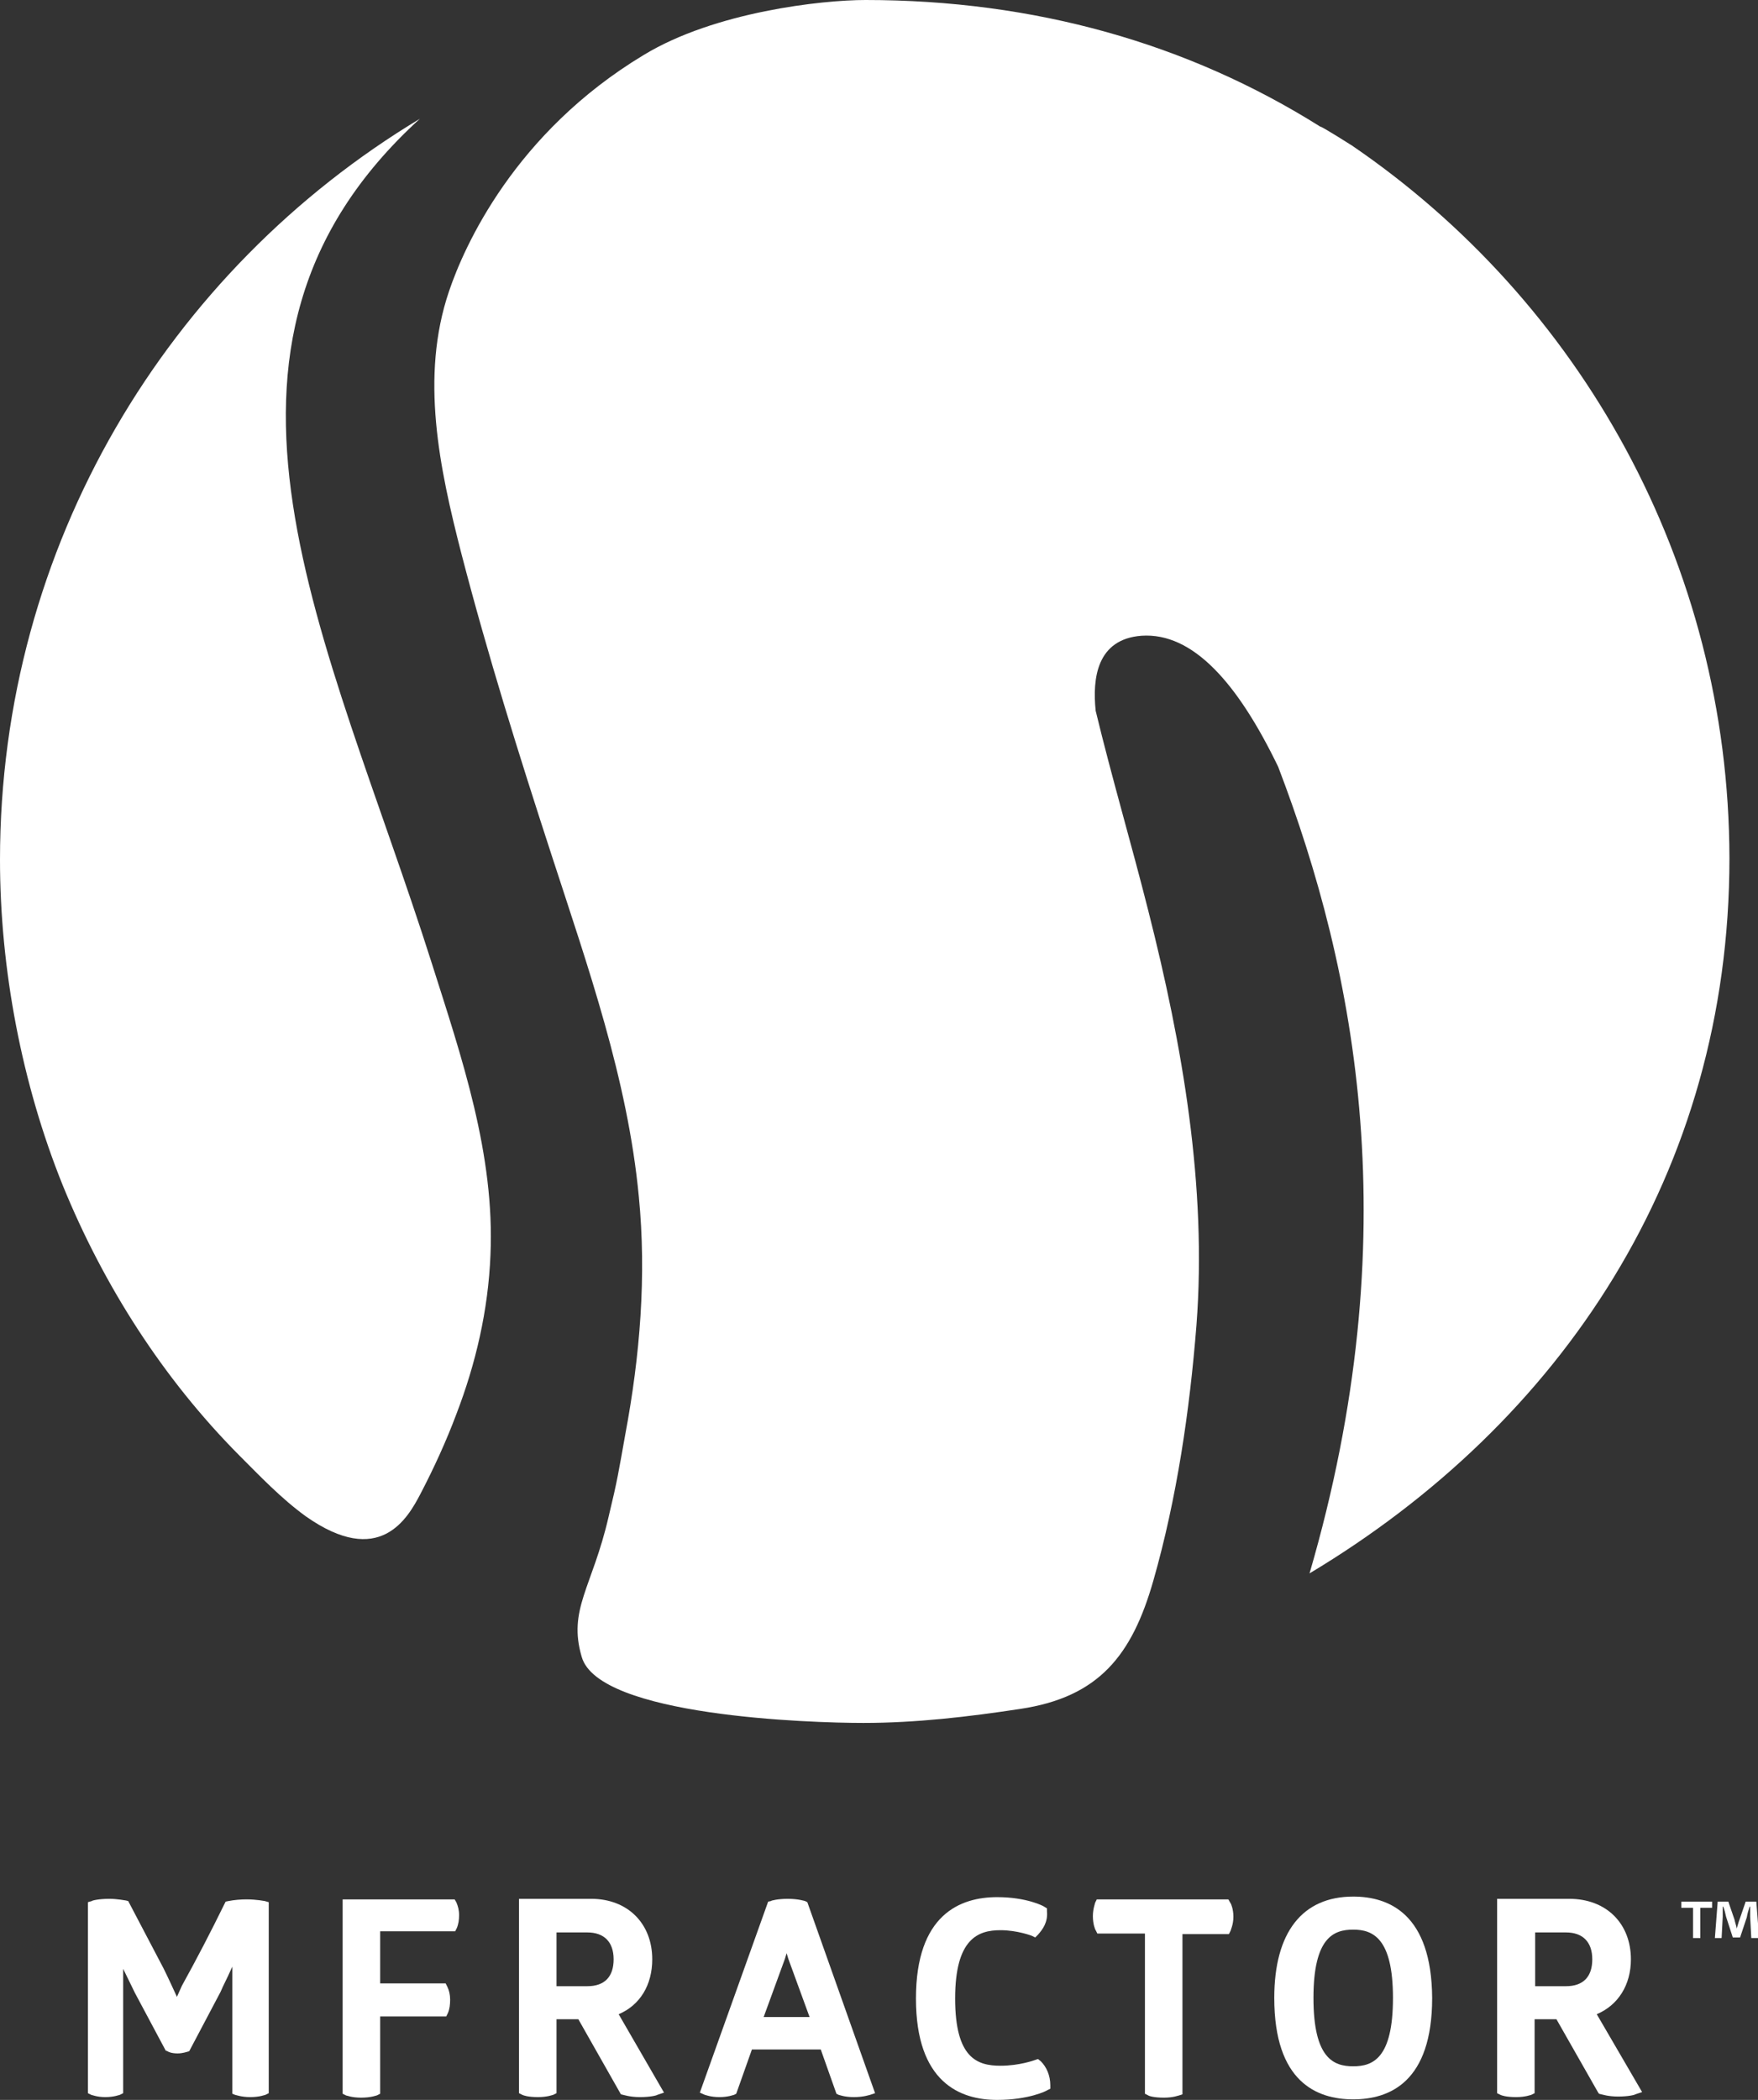<?xml version="1.0" encoding="utf-8"?>
<!-- Generator: Adobe Illustrator 23.0.1, SVG Export Plug-In . SVG Version: 6.00 Build 0)  -->
<svg version="1.1" id="Layer_1" xmlns="http://www.w3.org/2000/svg" xmlns:xlink="http://www.w3.org/1999/xlink" x="0px" y="0px"
	 viewBox="0 0 314 374.9" style="enable-background:new 0 0 314 374.9;" xml:space="preserve">
<rect x="0" y="0" width="314" height="374.9" fill="#333333" stroke="none"/>
<style type="text/css">
	.st0{fill:#FFFFFF;}
</style>
<g>
	<g>
		<path class="st0" d="M75,21.2C30.1,48.2,0,97.3,0,153.5c0,19.5,3.9,40,11.2,58.1c7.3,17.9,17.9,34.5,31.5,48.2
			c3.8,3.8,7.5,7.7,11.9,10.9c13.2,9.3,18.2,0.4,20.5-4c2.4-4.6,4.6-9.4,6.4-14.2c3.5-9.1,5.7-18.6,6.1-28.4
			c0.8-18-5.1-35.2-10.5-52.2C58.6,113.7,30.2,62,75,21.2z"/>
		<path class="st0" d="M241.5,26c0,0-5.5-3.5-5.7-3.4C212.1,7.7,184.7,0,154.6,0c-7.8,0-26.9,2.1-39.6,9.8
			C91.9,23.7,82.9,44,80.2,52c-5.2,15.3-1.7,31.6,2.2,46.8c4.7,18.1,10.3,36,16.1,53.8c6.5,20,13.6,40,15.6,61
			c1.4,14.2,0.2,28.5-2.4,42.4c-1.2,6.7-1.4,8.2-3,14.8c-2.9,12.6-7.3,16.5-4.8,25c3,10.6,40.9,11.8,50.3,11.8
			c9.4,0,18.8-1.1,28-2.5c14.1-2.1,20-9.6,23.8-22.9c4.2-14.7,6.5-30.4,7.7-45.6c1.9-24.8-2.5-50-8.6-74c-3-11.9-6.5-23.7-9.4-35.7
			c-0.6-5.8,0.2-12.8,8.2-13.4c9.1-0.6,17.1,8.3,24.4,23.4c14,36.6,23.2,83.7,5.6,144c44.9-26.9,75-71.5,75-127.7
			C308.8,100.4,282.1,53.7,241.5,26z"/>
	</g>
</g>
<g>
	<g>
		<path class="st0" d="M305.8,339.5v1.1h-2.1v5.4h-1.3v-5.4h-2.1v-1.1H305.8z M312.8,346l-0.2-3.8c0-0.5,0-1.1,0-1.8h-0.1
			c-0.2,0.6-0.4,1.3-0.5,1.9l-1.2,3.6h-1.3l-1.2-3.7c-0.1-0.5-0.3-1.3-0.5-1.8h-0.1c0,0.6,0,1.2,0,1.8l-0.2,3.8h-1.2l0.5-6.5h1.9
			l1.1,3.2c0.1,0.5,0.3,1,0.4,1.6h0c0.2-0.6,0.3-1.1,0.5-1.6l1.1-3.2h1.9l0.5,6.5H312.8z"/>
	</g>
	<g>
		<g>
			<path class="st0" d="M44,339.1c-1,0-2.2,0.1-3.2,0.3l-0.5,0.1l-0.2,0.4c-2.5,5.1-5,9.9-7.6,14.6c-0.3,0.7-0.6,1.3-0.9,2
				c-0.7-1.5-1.5-3.3-2.4-5.1l-6.3-12l-0.4-0.1c-0.1,0-1.5-0.3-3-0.3c-1.8,0-3.1,0.3-3.1,0.4l-0.7,0.2v34.1l0.6,0.3
				c0.1,0,1,0.4,2.5,0.4c1.6,0,2.5-0.4,2.6-0.4l0.6-0.3v-16.2c0-2.1,0-4.1,0-6c0.7,1.4,1.4,2.9,2.1,4.3l5.5,10.3l0.3,0.1
				c0.1,0.1,0.7,0.4,1.8,0.4c1,0,1.7-0.3,1.8-0.3l0.3-0.1l5.6-10.6l0.4-0.9c0.6-1.2,1.2-2.5,1.7-3.6c0,1.6,0,3.2,0,4.9l0,17.8
				L42,374c0.1,0,1.1,0.4,2.7,0.4c1.7,0,2.6-0.4,2.7-0.4l0.6-0.3v-34.1l-0.7-0.2C47.2,339.4,45.9,339.1,44,339.1z"/>
			<path class="st0" d="M81.2,339.1H61.2v34.7l0.6,0.3c0.1,0,1,0.4,2.7,0.4c1.8,0,2.7-0.4,2.8-0.4l0.6-0.3V360h11.8l0.3-0.6
				c0.3-0.7,0.4-1.5,0.4-2.4c0-0.9-0.2-1.7-0.5-2.3l-0.3-0.6H67.9v-9.3h13.4l0.3-0.6c0.3-0.7,0.4-1.5,0.4-2.3c0-0.9-0.2-1.6-0.5-2.3
				L81.2,339.1z"/>
			<path class="st0" d="M116.5,349.8c0-6.4-4.4-10.8-10.9-10.8H92.7v34.7l0.6,0.3c0.2,0.1,1,0.4,2.8,0.4c1.7,0,2.6-0.4,2.7-0.4
				l0.6-0.3v-13.2h3.9l7.6,13.4l0.4,0.1c0.1,0,1.2,0.4,3,0.4c1.9,0,3-0.3,3.1-0.4l1.2-0.4l-8.1-14
				C114.3,358,116.5,354.4,116.5,349.8z M99.4,345h5.5c3,0,4.7,1.7,4.7,4.8c0,3.1-1.6,4.8-4.7,4.8h-5.5V345z"/>
			<path class="st0" d="M143.8,339.4c0,0-1.2-0.4-3.1-0.4c-1.7,0-3,0.3-3,0.4l-0.5,0.1L125,373.6l0.9,0.4c0.1,0,1,0.4,2.6,0.4
				c1.6,0,2.5-0.4,2.6-0.4l0.4-0.2l2.8-7.9h12.3l2.8,7.9l0.4,0.2c0.1,0,1,0.4,2.7,0.4c1.8,0,2.8-0.4,2.9-0.4l0.9-0.3l-12.1-34.1
				L143.8,339.4z M144.6,360.1h-8.2l3.8-10.4c0.1-0.3,0.2-0.7,0.3-1c0.1,0.3,0.2,0.7,0.3,1L144.6,360.1z"/>
			<path class="st0" d="M185.9,368l-0.5-0.4l-0.6,0.2c0,0-2.7,1-6.1,1c-4.2,0-8.1-1.4-8.1-12c0-10.7,4.1-12.2,8.1-12.2
				c3,0,5.6,1,5.6,1l0.6,0.3l0.5-0.5c0.8-0.9,1.8-2.2,1.6-4.2l0-0.5l-0.5-0.3c-0.1-0.1-3.1-1.7-8.4-1.7c-6.6,0-14.5,3.1-14.5,18.1
				c0,15,7.9,18.1,14.5,18.1c5.6,0,8.8-1.6,8.9-1.7l0.6-0.3l0-0.6C187.6,370.5,186.9,369,185.9,368z"/>
			<path class="st0" d="M219.4,339.1h-23.5l-0.3,0.6c0,0.1-0.4,1.1-0.4,2.4c0,1.4,0.4,2.4,0.5,2.5l0.3,0.6h8.5v28.6l0.6,0.3
				c0.1,0.1,1,0.4,2.8,0.4c1.7,0,2.6-0.4,2.7-0.4l0.6-0.2v-28.6h8.3l0.3-0.6c0-0.1,0.5-1.1,0.5-2.5c0-1.3-0.4-2.3-0.5-2.4
				L219.4,339.1z"/>
			<path class="st0" d="M241.7,338.6c-9.1,0-14.1,6.4-14.1,18.1c0,15,7.6,18.1,14.1,18.1s14.1-3.1,14.1-18.1
				C255.7,341.7,248.1,338.6,241.7,338.6z M248.8,356.7c0,10.8-3.6,12.2-7.1,12.2s-7.1-1.4-7.1-12.2c0-10.8,3.6-12.2,7.1-12.2
				S248.8,346,248.8,356.7z"/>
			<path class="st0" d="M285.2,359.6c3.8-1.6,6.1-5.2,6.1-9.8c0-6.4-4.4-10.8-11-10.8h-12.9v34.7l0.6,0.3c0.2,0.1,1,0.4,2.8,0.4
				c1.7,0,2.6-0.4,2.7-0.4l0.6-0.3v-13.2h3.9l7.4,13l0.2,0.3l0.4,0.1c0.1,0,1.2,0.4,3,0.4c1.9,0,3-0.3,3.1-0.4l1.2-0.4L285.2,359.6z
				 M274.2,345h5.5c3,0,4.7,1.7,4.7,4.8c0,3.1-1.6,4.8-4.7,4.8h-5.5V345z"/>
		</g>
	</g>
</g>
</svg>
